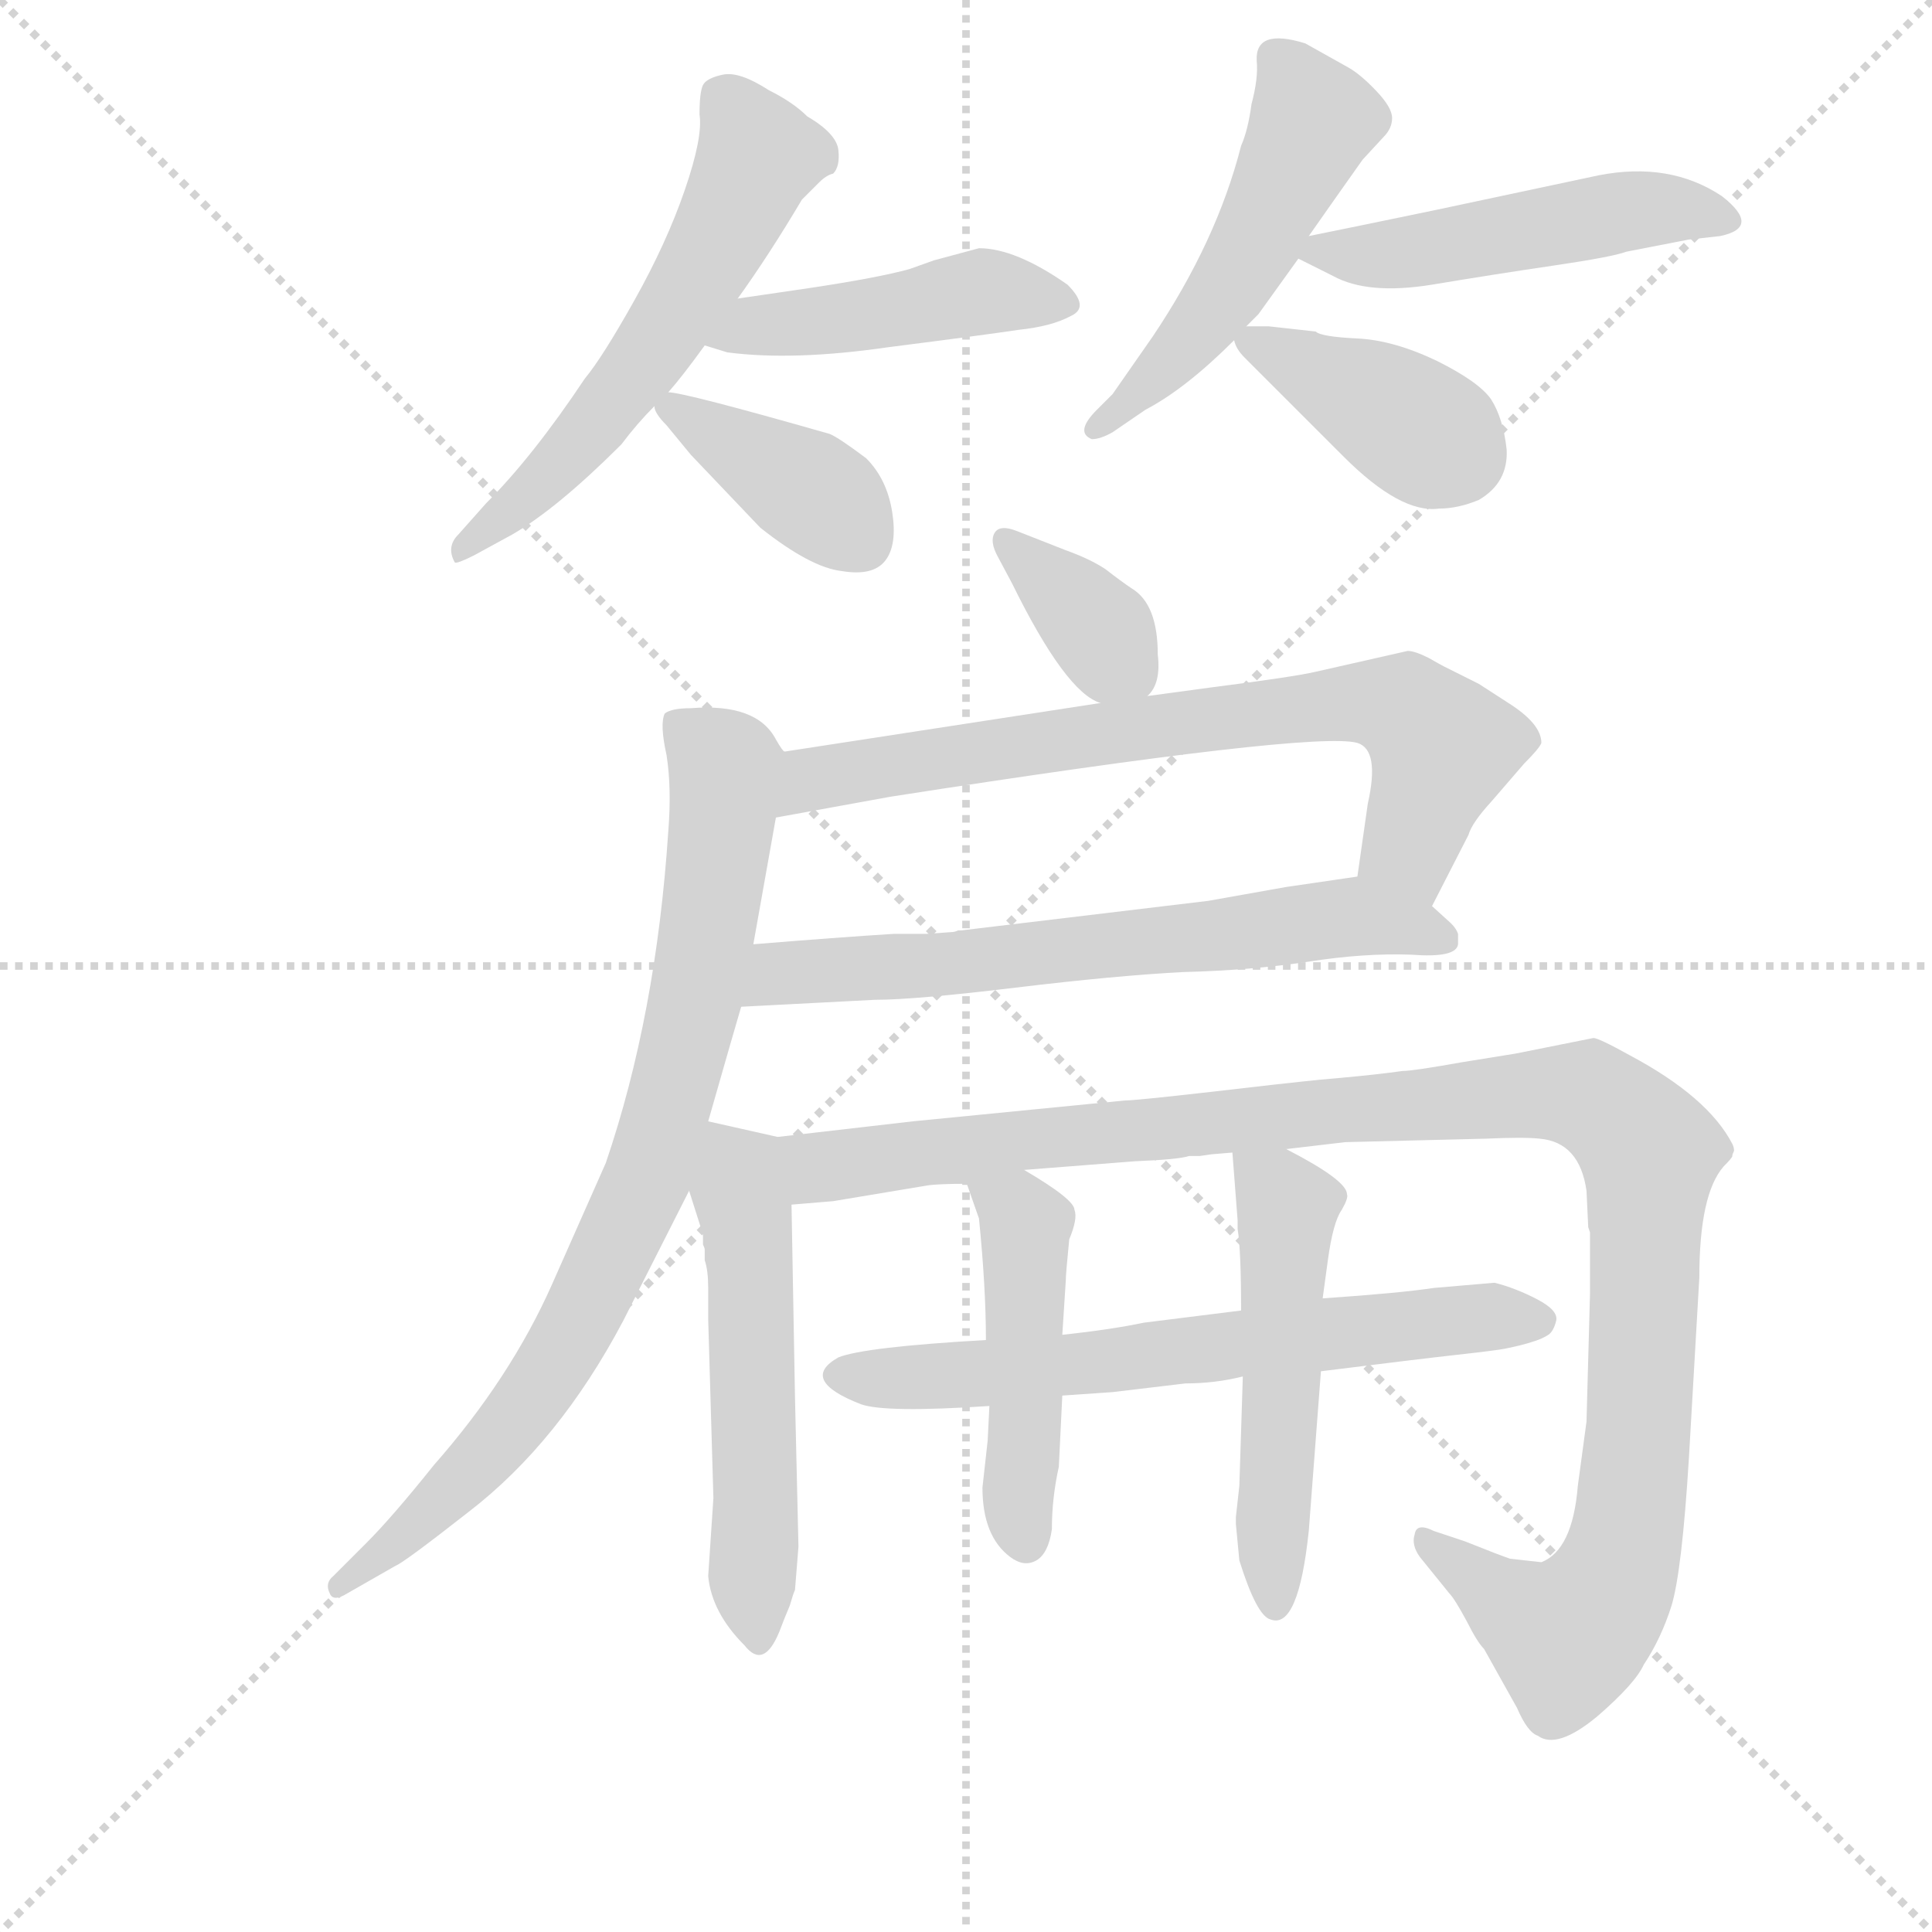 <svg version="1.1" viewBox="0 0 1024 1024" xmlns="http://www.w3.org/2000/svg">
  <g stroke="lightgray" stroke-dasharray="1,1" stroke-width="1" transform="scale(4, 4)">
    <line x1="0" y1="0" x2="256" y2="256"></line>
    <line x1="256" y1="0" x2="0" y2="256"></line>
    <line x1="128" y1="0" x2="128" y2="256"></line>
    <line x1="0" y1="128" x2="256" y2="128"></line>
  </g>
  <g transform="scale(0.92, -0.92) translate(60, -830)">
    <style type="text/css">
      
        @keyframes keyframes0 {
          from {
            stroke: blue;
            stroke-dashoffset: 585;
            stroke-width: 128;
          }
          66% {
            animation-timing-function: step-end;
            stroke: blue;
            stroke-dashoffset: 0;
            stroke-width: 128;
          }
          to {
            stroke: black;
            stroke-width: 1024;
          }
        }
        #make-me-a-hanzi-animation-0 {
          animation: keyframes0 0.726s both;
          animation-delay: 0s;
          animation-timing-function: linear;
        }
      
        @keyframes keyframes1 {
          from {
            stroke: blue;
            stroke-dashoffset: 459;
            stroke-width: 128;
          }
          60% {
            animation-timing-function: step-end;
            stroke: blue;
            stroke-dashoffset: 0;
            stroke-width: 128;
          }
          to {
            stroke: black;
            stroke-width: 1024;
          }
        }
        #make-me-a-hanzi-animation-1 {
          animation: keyframes1 0.624s both;
          animation-delay: 0.726s;
          animation-timing-function: linear;
        }
      
        @keyframes keyframes2 {
          from {
            stroke: blue;
            stroke-dashoffset: 390;
            stroke-width: 128;
          }
          56% {
            animation-timing-function: step-end;
            stroke: blue;
            stroke-dashoffset: 0;
            stroke-width: 128;
          }
          to {
            stroke: black;
            stroke-width: 1024;
          }
        }
        #make-me-a-hanzi-animation-2 {
          animation: keyframes2 0.567s both;
          animation-delay: 1.35s;
          animation-timing-function: linear;
        }
      
        @keyframes keyframes3 {
          from {
            stroke: blue;
            stroke-dashoffset: 511;
            stroke-width: 128;
          }
          62% {
            animation-timing-function: step-end;
            stroke: blue;
            stroke-dashoffset: 0;
            stroke-width: 128;
          }
          to {
            stroke: black;
            stroke-width: 1024;
          }
        }
        #make-me-a-hanzi-animation-3 {
          animation: keyframes3 0.666s both;
          animation-delay: 1.917s;
          animation-timing-function: linear;
        }
      
        @keyframes keyframes4 {
          from {
            stroke: blue;
            stroke-dashoffset: 494;
            stroke-width: 128;
          }
          62% {
            animation-timing-function: step-end;
            stroke: blue;
            stroke-dashoffset: 0;
            stroke-width: 128;
          }
          to {
            stroke: black;
            stroke-width: 1024;
          }
        }
        #make-me-a-hanzi-animation-4 {
          animation: keyframes4 0.652s both;
          animation-delay: 2.583s;
          animation-timing-function: linear;
        }
      
        @keyframes keyframes5 {
          from {
            stroke: blue;
            stroke-dashoffset: 393;
            stroke-width: 128;
          }
          56% {
            animation-timing-function: step-end;
            stroke: blue;
            stroke-dashoffset: 0;
            stroke-width: 128;
          }
          to {
            stroke: black;
            stroke-width: 1024;
          }
        }
        #make-me-a-hanzi-animation-5 {
          animation: keyframes5 0.57s both;
          animation-delay: 3.235s;
          animation-timing-function: linear;
        }
      
        @keyframes keyframes6 {
          from {
            stroke: blue;
            stroke-dashoffset: 362;
            stroke-width: 128;
          }
          54% {
            animation-timing-function: step-end;
            stroke: blue;
            stroke-dashoffset: 0;
            stroke-width: 128;
          }
          to {
            stroke: black;
            stroke-width: 1024;
          }
        }
        #make-me-a-hanzi-animation-6 {
          animation: keyframes6 0.545s both;
          animation-delay: 3.805s;
          animation-timing-function: linear;
        }
      
        @keyframes keyframes7 {
          from {
            stroke: blue;
            stroke-dashoffset: 737;
            stroke-width: 128;
          }
          71% {
            animation-timing-function: step-end;
            stroke: blue;
            stroke-dashoffset: 0;
            stroke-width: 128;
          }
          to {
            stroke: black;
            stroke-width: 1024;
          }
        }
        #make-me-a-hanzi-animation-7 {
          animation: keyframes7 0.85s both;
          animation-delay: 4.349s;
          animation-timing-function: linear;
        }
      
        @keyframes keyframes8 {
          from {
            stroke: blue;
            stroke-dashoffset: 662;
            stroke-width: 128;
          }
          68% {
            animation-timing-function: step-end;
            stroke: blue;
            stroke-dashoffset: 0;
            stroke-width: 128;
          }
          to {
            stroke: black;
            stroke-width: 1024;
          }
        }
        #make-me-a-hanzi-animation-8 {
          animation: keyframes8 0.789s both;
          animation-delay: 5.199s;
          animation-timing-function: linear;
        }
      
        @keyframes keyframes9 {
          from {
            stroke: blue;
            stroke-dashoffset: 832;
            stroke-width: 128;
          }
          73% {
            animation-timing-function: step-end;
            stroke: blue;
            stroke-dashoffset: 0;
            stroke-width: 128;
          }
          to {
            stroke: black;
            stroke-width: 1024;
          }
        }
        #make-me-a-hanzi-animation-9 {
          animation: keyframes9 0.927s both;
          animation-delay: 5.988s;
          animation-timing-function: linear;
        }
      
        @keyframes keyframes10 {
          from {
            stroke: blue;
            stroke-dashoffset: 548;
            stroke-width: 128;
          }
          64% {
            animation-timing-function: step-end;
            stroke: blue;
            stroke-dashoffset: 0;
            stroke-width: 128;
          }
          to {
            stroke: black;
            stroke-width: 1024;
          }
        }
        #make-me-a-hanzi-animation-10 {
          animation: keyframes10 0.696s both;
          animation-delay: 6.915s;
          animation-timing-function: linear;
        }
      
        @keyframes keyframes11 {
          from {
            stroke: blue;
            stroke-dashoffset: 1158;
            stroke-width: 128;
          }
          79% {
            animation-timing-function: step-end;
            stroke: blue;
            stroke-dashoffset: 0;
            stroke-width: 128;
          }
          to {
            stroke: black;
            stroke-width: 1024;
          }
        }
        #make-me-a-hanzi-animation-11 {
          animation: keyframes11 1.192s both;
          animation-delay: 7.611s;
          animation-timing-function: linear;
        }
      
        @keyframes keyframes12 {
          from {
            stroke: blue;
            stroke-dashoffset: 655;
            stroke-width: 128;
          }
          68% {
            animation-timing-function: step-end;
            stroke: blue;
            stroke-dashoffset: 0;
            stroke-width: 128;
          }
          to {
            stroke: black;
            stroke-width: 1024;
          }
        }
        #make-me-a-hanzi-animation-12 {
          animation: keyframes12 0.783s both;
          animation-delay: 8.803s;
          animation-timing-function: linear;
        }
      
        @keyframes keyframes13 {
          from {
            stroke: blue;
            stroke-dashoffset: 473;
            stroke-width: 128;
          }
          61% {
            animation-timing-function: step-end;
            stroke: blue;
            stroke-dashoffset: 0;
            stroke-width: 128;
          }
          to {
            stroke: black;
            stroke-width: 1024;
          }
        }
        #make-me-a-hanzi-animation-13 {
          animation: keyframes13 0.635s both;
          animation-delay: 9.586s;
          animation-timing-function: linear;
        }
      
        @keyframes keyframes14 {
          from {
            stroke: blue;
            stroke-dashoffset: 519;
            stroke-width: 128;
          }
          63% {
            animation-timing-function: step-end;
            stroke: blue;
            stroke-dashoffset: 0;
            stroke-width: 128;
          }
          to {
            stroke: black;
            stroke-width: 1024;
          }
        }
        #make-me-a-hanzi-animation-14 {
          animation: keyframes14 0.672s both;
          animation-delay: 10.221s;
          animation-timing-function: linear;
        }
      
    </style>
    
      <path d="M 365 658 Q 383 683 402 715 L 412 725 Q 416 729 420 730 Q 424 734 423 743.5 Q 422 753 405 763 Q 397 771 383 778 Q 366 789 356.5 787 Q 347 785 345 781 Q 343 777 343 764 Q 345 751 334.5 720.5 Q 324 690 305.5 657 Q 287 624 277 612 Q 247 567 220 540 L 204 522 Q 197 515 202 506 Q 203 505 213 510 L 235 522 Q 261 537 298 574 Q 307 586 317 596 L 325 604 Q 333 613 346 631 L 365 658 Z" fill="lightgray"></path>
    
      <path d="M 346 631 L 359 627 Q 397 622 452 630 Q 507 637 527 640 Q 546 642 557 648 Q 568 653 555 666 Q 525 687 504 687 L 478 680 L 464 675 Q 446 670 406 664 L 365 658 C 335 654 317 640 346 631 Z" fill="lightgray"></path>
    
      <path d="M 317 596 Q 317 592 324 585 L 338 568 L 378 526 Q 407 503 425 501 Q 443 498 450 507 Q 457 516 454 535 Q 451 554 439 566 Q 423 578 418 580 Q 334 604 325 604 C 313 606 313 606 317 596 Z" fill="lightgray"></path>
    
      <path d="M 658 642 L 665 649 L 688 681 L 694 694 Q 708 714 725 738 L 737 751 Q 742 756 742 762 Q 742 768 733 777.5 Q 724 787 717 791 L 692 805 Q 663 814 664 795 Q 665 785 661 770 Q 659 755 655 746 Q 641 691 604 636 L 581 603 L 572 594 Q 559 581 569 577 Q 574 577 581 581 L 600 594 Q 623 606 651 634 L 658 642 Z" fill="lightgray"></path>
    
      <path d="M 688 681 L 708 671 Q 728 660 765 666 Q 801 672 835 677 Q 869 682 877 685 L 913 692 L 931 694 Q 955 699 932 717 Q 902 737 861 729 Q 819 720 767 709 Q 714 698 694 694 C 671 689 671 689 688 681 Z" fill="lightgray"></path>
    
      <path d="M 671 642 L 658 642 C 648 642 648 642 651 634 Q 652 629 657 624 L 714 567 Q 747 534 769 537 Q 780 537 792 542 Q 809 552 808 571 Q 806 589 799 600 Q 792 610 768 622 Q 743 634 722 635 Q 701 636 698 639 L 671 642 Z" fill="lightgray"></path>
    
      <path d="M 601 429 Q 609 436 607 453 Q 607 482 592 491 Q 586 495 577 502 Q 568 508 554 513 L 526 524 Q 516 528 513 523 Q 510 518 515 509 L 523 494 Q 554 431 574 425 C 591 418 591 418 601 429 Z" fill="lightgray"></path>
    
      <path d="M 387 359 L 453 371 Q 697 409 722 402 Q 735 398 728 367 L 722 325 C 718 295 751 281 765 308 L 786 349 Q 788 356 799 368 L 818 390 Q 827 399 828 402 Q 828 413 809 425 L 792 436 L 772 446 Q 770 447 763 451 Q 755 455 751 455 L 698 443 Q 685 440 638 434 L 601 429 L 574 425 L 392 397 C 362 392 357 354 387 359 Z" fill="lightgray"></path>
    
      <path d="M 494 294 L 492 294 Q 490 293 488 293 L 474 292 L 455 292 Q 423 290 374 286 C 344 284 337 248 367 250 L 444 254 Q 467 254 525 261 Q 583 268 622 270 Q 661 271 694 276 Q 726 281 753 280 Q 779 278 780 286 L 780 292 Q 779 295 776 298 L 765 308 C 743 328 743 328 722 325 L 681 319 L 636 311 L 494 294 Z" fill="lightgray"></path>
    
      <path d="M 374 286 L 387 359 C 392 389 393 395 392 397 Q 391 397 387 404 Q 376 425 338 422 Q 327 422 323 419 Q 320 413 324 395 Q 327 376 325 351 Q 318 245 289 160 L 258 90 Q 234 36 190 -14 Q 166 -44 151 -59 L 132 -78 Q 127 -82 130 -88 Q 132 -93 140 -88 L 168 -72 Q 173 -70 210 -41 Q 262 -1 299 69 L 337 144 L 348 184 Q 364 240 367 250 L 374 286 Z" fill="lightgray"></path>
    
      <path d="M 388 175 L 348 184 C 322 190 328 173 337 144 L 344 122 L 344 121 Q 344 120 345 119 L 345 113 Q 346 111 346 110 L 346 104 Q 348 98 348 88 L 348 70 L 351 -33 L 348 -78 Q 350 -99 369 -118 Q 380 -132 389 -110 Q 392 -102 395 -95 Q 397 -88 398 -86 L 400 -61 L 398 25 L 396 136 C 395 166 395 173 388 175 Z" fill="lightgray"></path>
    
      <path d="M 638 165 L 650 166 L 681 168 L 715 172 L 796 174 Q 818 175 827 174 Q 850 172 854 144 L 855 123 L 856 120 L 856 84 L 854 11 L 849 -26 Q 846 -63 828 -70 L 810 -68 Q 804 -66 784 -58 L 766 -52 Q 756 -47 755 -54 Q 753 -60 758 -67 L 775 -88 Q 778 -91 785 -104 Q 791 -116 795 -120 L 814 -154 Q 820 -168 826 -170 Q 837 -178 860 -159 Q 882 -140 887 -129 Q 897 -114 903 -95 Q 909 -75 913 -10 L 919 94 Q 919 142 933 158 Q 938 163 938 164 Q 938 165 939 167 Q 939 169 938 171 Q 924 198 879 222 Q 861 232 858 232 L 813 223 L 782 218 Q 754 213 748 213 Q 741 212 732 211 Q 723 210 712 209 Q 700 208 691 207 Q 681 206 638 201 Q 594 196 588 196 L 466 184 L 388 175 C 358 172 366 133 396 136 L 420 138 L 474 147 Q 480 148 497 148 L 530 156 Q 568 159 594 161 Q 619 162 625 164 L 631 164 L 638 165 Z" fill="lightgray"></path>
    
      <path d="M 655 75 L 599 68 Q 580 64 552 61 L 508 58 Q 438 54 423 48 Q 400 35 436 21 Q 450 16 510 20 L 552 26 L 581 28 L 623 33 Q 640 33 656 37 L 701 40 Q 757 47 779.5 49.5 Q 802 52 807 53 Q 812 54 816 55 Q 820 56 824.5 57.5 Q 829 59 832 61 Q 835 63 836.5 69 Q 838 75 825.5 81.5 Q 813 88 801 91 L 766 88 Q 746 85 702 82 L 655 75 Z" fill="lightgray"></path>
    
      <path d="M 552 61 L 554 92 Q 554 96 556 116 Q 561 128 559 133 Q 559 139 530 156 C 504 171 487 176 497 148 L 504 128 Q 508 88 508 58 L 510 20 L 509 0 L 506 -27 Q 506 -55 522 -67 Q 530 -73 537 -69 Q 544 -65 546 -51 Q 546 -33 550 -15 L 552 26 L 552 61 Z" fill="lightgray"></path>
    
      <path d="M 650 166 L 653 127 L 653 122 Q 655 110 655 75 L 656 37 L 654 -26 L 652 -44 L 652 -48 L 654 -69 Q 664 -101 672 -103 Q 688 -109 694 -52 L 701 40 L 702 82 L 705 104 Q 708 126 713 133 Q 717 140 716 142 Q 716 150 681 168 C 654 182 649 185 650 166 Z" fill="lightgray"></path>
    
    
      <clipPath id="make-me-a-hanzi-clip-0">
        <path d="M 365 658 Q 383 683 402 715 L 412 725 Q 416 729 420 730 Q 424 734 423 743.5 Q 422 753 405 763 Q 397 771 383 778 Q 366 789 356.5 787 Q 347 785 345 781 Q 343 777 343 764 Q 345 751 334.5 720.5 Q 324 690 305.5 657 Q 287 624 277 612 Q 247 567 220 540 L 204 522 Q 197 515 202 506 Q 203 505 213 510 L 235 522 Q 261 537 298 574 Q 307 586 317 596 L 325 604 Q 333 613 346 631 L 365 658 Z"></path>
      </clipPath>
      <path clip-path="url(#make-me-a-hanzi-clip-0)" d="M 355 775 L 376 739 L 353 689 L 287 592 L 206 511" fill="none" id="make-me-a-hanzi-animation-0" stroke-dasharray="457 914" stroke-linecap="round"></path>
    
      <clipPath id="make-me-a-hanzi-clip-1">
        <path d="M 346 631 L 359 627 Q 397 622 452 630 Q 507 637 527 640 Q 546 642 557 648 Q 568 653 555 666 Q 525 687 504 687 L 478 680 L 464 675 Q 446 670 406 664 L 365 658 C 335 654 317 640 346 631 Z"></path>
      </clipPath>
      <path clip-path="url(#make-me-a-hanzi-clip-1)" d="M 354 632 L 375 643 L 441 648 L 504 662 L 552 656" fill="none" id="make-me-a-hanzi-animation-1" stroke-dasharray="331 662" stroke-linecap="round"></path>
    
      <clipPath id="make-me-a-hanzi-clip-2">
        <path d="M 317 596 Q 317 592 324 585 L 338 568 L 378 526 Q 407 503 425 501 Q 443 498 450 507 Q 457 516 454 535 Q 451 554 439 566 Q 423 578 418 580 Q 334 604 325 604 C 313 606 313 606 317 596 Z"></path>
      </clipPath>
      <path clip-path="url(#make-me-a-hanzi-clip-2)" d="M 326 595 L 416 541 L 435 519" fill="none" id="make-me-a-hanzi-animation-2" stroke-dasharray="262 524" stroke-linecap="round"></path>
    
      <clipPath id="make-me-a-hanzi-clip-3">
        <path d="M 658 642 L 665 649 L 688 681 L 694 694 Q 708 714 725 738 L 737 751 Q 742 756 742 762 Q 742 768 733 777.5 Q 724 787 717 791 L 692 805 Q 663 814 664 795 Q 665 785 661 770 Q 659 755 655 746 Q 641 691 604 636 L 581 603 L 572 594 Q 559 581 569 577 Q 574 577 581 581 L 600 594 Q 623 606 651 634 L 658 642 Z"></path>
      </clipPath>
      <path clip-path="url(#make-me-a-hanzi-clip-3)" d="M 680 794 L 696 761 L 667 698 L 623 632 L 573 584" fill="none" id="make-me-a-hanzi-animation-3" stroke-dasharray="383 766" stroke-linecap="round"></path>
    
      <clipPath id="make-me-a-hanzi-clip-4">
        <path d="M 688 681 L 708 671 Q 728 660 765 666 Q 801 672 835 677 Q 869 682 877 685 L 913 692 L 931 694 Q 955 699 932 717 Q 902 737 861 729 Q 819 720 767 709 Q 714 698 694 694 C 671 689 671 689 688 681 Z"></path>
      </clipPath>
      <path clip-path="url(#make-me-a-hanzi-clip-4)" d="M 696 685 L 740 683 L 872 708 L 932 705" fill="none" id="make-me-a-hanzi-animation-4" stroke-dasharray="366 732" stroke-linecap="round"></path>
    
      <clipPath id="make-me-a-hanzi-clip-5">
        <path d="M 671 642 L 658 642 C 648 642 648 642 651 634 Q 652 629 657 624 L 714 567 Q 747 534 769 537 Q 780 537 792 542 Q 809 552 808 571 Q 806 589 799 600 Q 792 610 768 622 Q 743 634 722 635 Q 701 636 698 639 L 671 642 Z"></path>
      </clipPath>
      <path clip-path="url(#make-me-a-hanzi-clip-5)" d="M 660 633 L 725 602 L 780 567" fill="none" id="make-me-a-hanzi-animation-5" stroke-dasharray="265 530" stroke-linecap="round"></path>
    
      <clipPath id="make-me-a-hanzi-clip-6">
        <path d="M 601 429 Q 609 436 607 453 Q 607 482 592 491 Q 586 495 577 502 Q 568 508 554 513 L 526 524 Q 516 528 513 523 Q 510 518 515 509 L 523 494 Q 554 431 574 425 C 591 418 591 418 601 429 Z"></path>
      </clipPath>
      <path clip-path="url(#make-me-a-hanzi-clip-6)" d="M 520 517 L 565 476 L 592 440" fill="none" id="make-me-a-hanzi-animation-6" stroke-dasharray="234 468" stroke-linecap="round"></path>
    
      <clipPath id="make-me-a-hanzi-clip-7">
        <path d="M 387 359 L 453 371 Q 697 409 722 402 Q 735 398 728 367 L 722 325 C 718 295 751 281 765 308 L 786 349 Q 788 356 799 368 L 818 390 Q 827 399 828 402 Q 828 413 809 425 L 792 436 L 772 446 Q 770 447 763 451 Q 755 455 751 455 L 698 443 Q 685 440 638 434 L 601 429 L 574 425 L 392 397 C 362 392 357 354 387 359 Z"></path>
      </clipPath>
      <path clip-path="url(#make-me-a-hanzi-clip-7)" d="M 393 365 L 408 381 L 448 389 L 651 419 L 737 425 L 752 420 L 769 402 L 753 340 L 761 319" fill="none" id="make-me-a-hanzi-animation-7" stroke-dasharray="609 1218" stroke-linecap="round"></path>
    
      <clipPath id="make-me-a-hanzi-clip-8">
        <path d="M 494 294 L 492 294 Q 490 293 488 293 L 474 292 L 455 292 Q 423 290 374 286 C 344 284 337 248 367 250 L 444 254 Q 467 254 525 261 Q 583 268 622 270 Q 661 271 694 276 Q 726 281 753 280 Q 779 278 780 286 L 780 292 Q 779 295 776 298 L 765 308 C 743 328 743 328 722 325 L 681 319 L 636 311 L 494 294 Z"></path>
      </clipPath>
      <path clip-path="url(#make-me-a-hanzi-clip-8)" d="M 374 255 L 399 271 L 494 275 L 721 302 L 772 289" fill="none" id="make-me-a-hanzi-animation-8" stroke-dasharray="534 1068" stroke-linecap="round"></path>
    
      <clipPath id="make-me-a-hanzi-clip-9">
        <path d="M 374 286 L 387 359 C 392 389 393 395 392 397 Q 391 397 387 404 Q 376 425 338 422 Q 327 422 323 419 Q 320 413 324 395 Q 327 376 325 351 Q 318 245 289 160 L 258 90 Q 234 36 190 -14 Q 166 -44 151 -59 L 132 -78 Q 127 -82 130 -88 Q 132 -93 140 -88 L 168 -72 Q 173 -70 210 -41 Q 262 -1 299 69 L 337 144 L 348 184 Q 364 240 367 250 L 374 286 Z"></path>
      </clipPath>
      <path clip-path="url(#make-me-a-hanzi-clip-9)" d="M 332 413 L 358 382 L 341 255 L 312 149 L 268 58 L 242 19 L 193 -37 L 135 -84" fill="none" id="make-me-a-hanzi-animation-9" stroke-dasharray="704 1408" stroke-linecap="round"></path>
    
      <clipPath id="make-me-a-hanzi-clip-10">
        <path d="M 388 175 L 348 184 C 322 190 328 173 337 144 L 344 122 L 344 121 Q 344 120 345 119 L 345 113 Q 346 111 346 110 L 346 104 Q 348 98 348 88 L 348 70 L 351 -33 L 348 -78 Q 350 -99 369 -118 Q 380 -132 389 -110 Q 392 -102 395 -95 Q 397 -88 398 -86 L 400 -61 L 398 25 L 396 136 C 395 166 395 173 388 175 Z"></path>
      </clipPath>
      <path clip-path="url(#make-me-a-hanzi-clip-10)" d="M 353 175 L 366 154 L 372 112 L 373 -89 L 378 -112" fill="none" id="make-me-a-hanzi-animation-10" stroke-dasharray="420 840" stroke-linecap="round"></path>
    
      <clipPath id="make-me-a-hanzi-clip-11">
        <path d="M 638 165 L 650 166 L 681 168 L 715 172 L 796 174 Q 818 175 827 174 Q 850 172 854 144 L 855 123 L 856 120 L 856 84 L 854 11 L 849 -26 Q 846 -63 828 -70 L 810 -68 Q 804 -66 784 -58 L 766 -52 Q 756 -47 755 -54 Q 753 -60 758 -67 L 775 -88 Q 778 -91 785 -104 Q 791 -116 795 -120 L 814 -154 Q 820 -168 826 -170 Q 837 -178 860 -159 Q 882 -140 887 -129 Q 897 -114 903 -95 Q 909 -75 913 -10 L 919 94 Q 919 142 933 158 Q 938 163 938 164 Q 938 165 939 167 Q 939 169 938 171 Q 924 198 879 222 Q 861 232 858 232 L 813 223 L 782 218 Q 754 213 748 213 Q 741 212 732 211 Q 723 210 712 209 Q 700 208 691 207 Q 681 206 638 201 Q 594 196 588 196 L 466 184 L 388 175 C 358 172 366 133 396 136 L 420 138 L 474 147 Q 480 148 497 148 L 530 156 Q 568 159 594 161 Q 619 162 625 164 L 631 164 L 638 165 Z"></path>
      </clipPath>
      <path clip-path="url(#make-me-a-hanzi-clip-11)" d="M 396 170 L 409 159 L 424 158 L 649 185 L 857 198 L 890 166 L 885 14 L 875 -66 L 866 -88 L 843 -113 L 761 -59" fill="none" id="make-me-a-hanzi-animation-11" stroke-dasharray="1030 2060" stroke-linecap="round"></path>
    
      <clipPath id="make-me-a-hanzi-clip-12">
        <path d="M 655 75 L 599 68 Q 580 64 552 61 L 508 58 Q 438 54 423 48 Q 400 35 436 21 Q 450 16 510 20 L 552 26 L 581 28 L 623 33 Q 640 33 656 37 L 701 40 Q 757 47 779.5 49.5 Q 802 52 807 53 Q 812 54 816 55 Q 820 56 824.5 57.5 Q 829 59 832 61 Q 835 63 836.5 69 Q 838 75 825.5 81.5 Q 813 88 801 91 L 766 88 Q 746 85 702 82 L 655 75 Z"></path>
      </clipPath>
      <path clip-path="url(#make-me-a-hanzi-clip-12)" d="M 430 35 L 586 46 L 797 72 L 827 69" fill="none" id="make-me-a-hanzi-animation-12" stroke-dasharray="527 1054" stroke-linecap="round"></path>
    
      <clipPath id="make-me-a-hanzi-clip-13">
        <path d="M 552 61 L 554 92 Q 554 96 556 116 Q 561 128 559 133 Q 559 139 530 156 C 504 171 487 176 497 148 L 504 128 Q 508 88 508 58 L 510 20 L 509 0 L 506 -27 Q 506 -55 522 -67 Q 530 -73 537 -69 Q 544 -65 546 -51 Q 546 -33 550 -15 L 552 26 L 552 61 Z"></path>
      </clipPath>
      <path clip-path="url(#make-me-a-hanzi-clip-13)" d="M 504 145 L 527 131 L 530 123 L 526 -33 L 531 -58" fill="none" id="make-me-a-hanzi-animation-13" stroke-dasharray="345 690" stroke-linecap="round"></path>
    
      <clipPath id="make-me-a-hanzi-clip-14">
        <path d="M 650 166 L 653 127 L 653 122 Q 655 110 655 75 L 656 37 L 654 -26 L 652 -44 L 652 -48 L 654 -69 Q 664 -101 672 -103 Q 688 -109 694 -52 L 701 40 L 702 82 L 705 104 Q 708 126 713 133 Q 717 140 716 142 Q 716 150 681 168 C 654 182 649 185 650 166 Z"></path>
      </clipPath>
      <path clip-path="url(#make-me-a-hanzi-clip-14)" d="M 658 160 L 682 134 L 675 -94" fill="none" id="make-me-a-hanzi-animation-14" stroke-dasharray="391 782" stroke-linecap="round"></path>
    
  </g>
</svg>